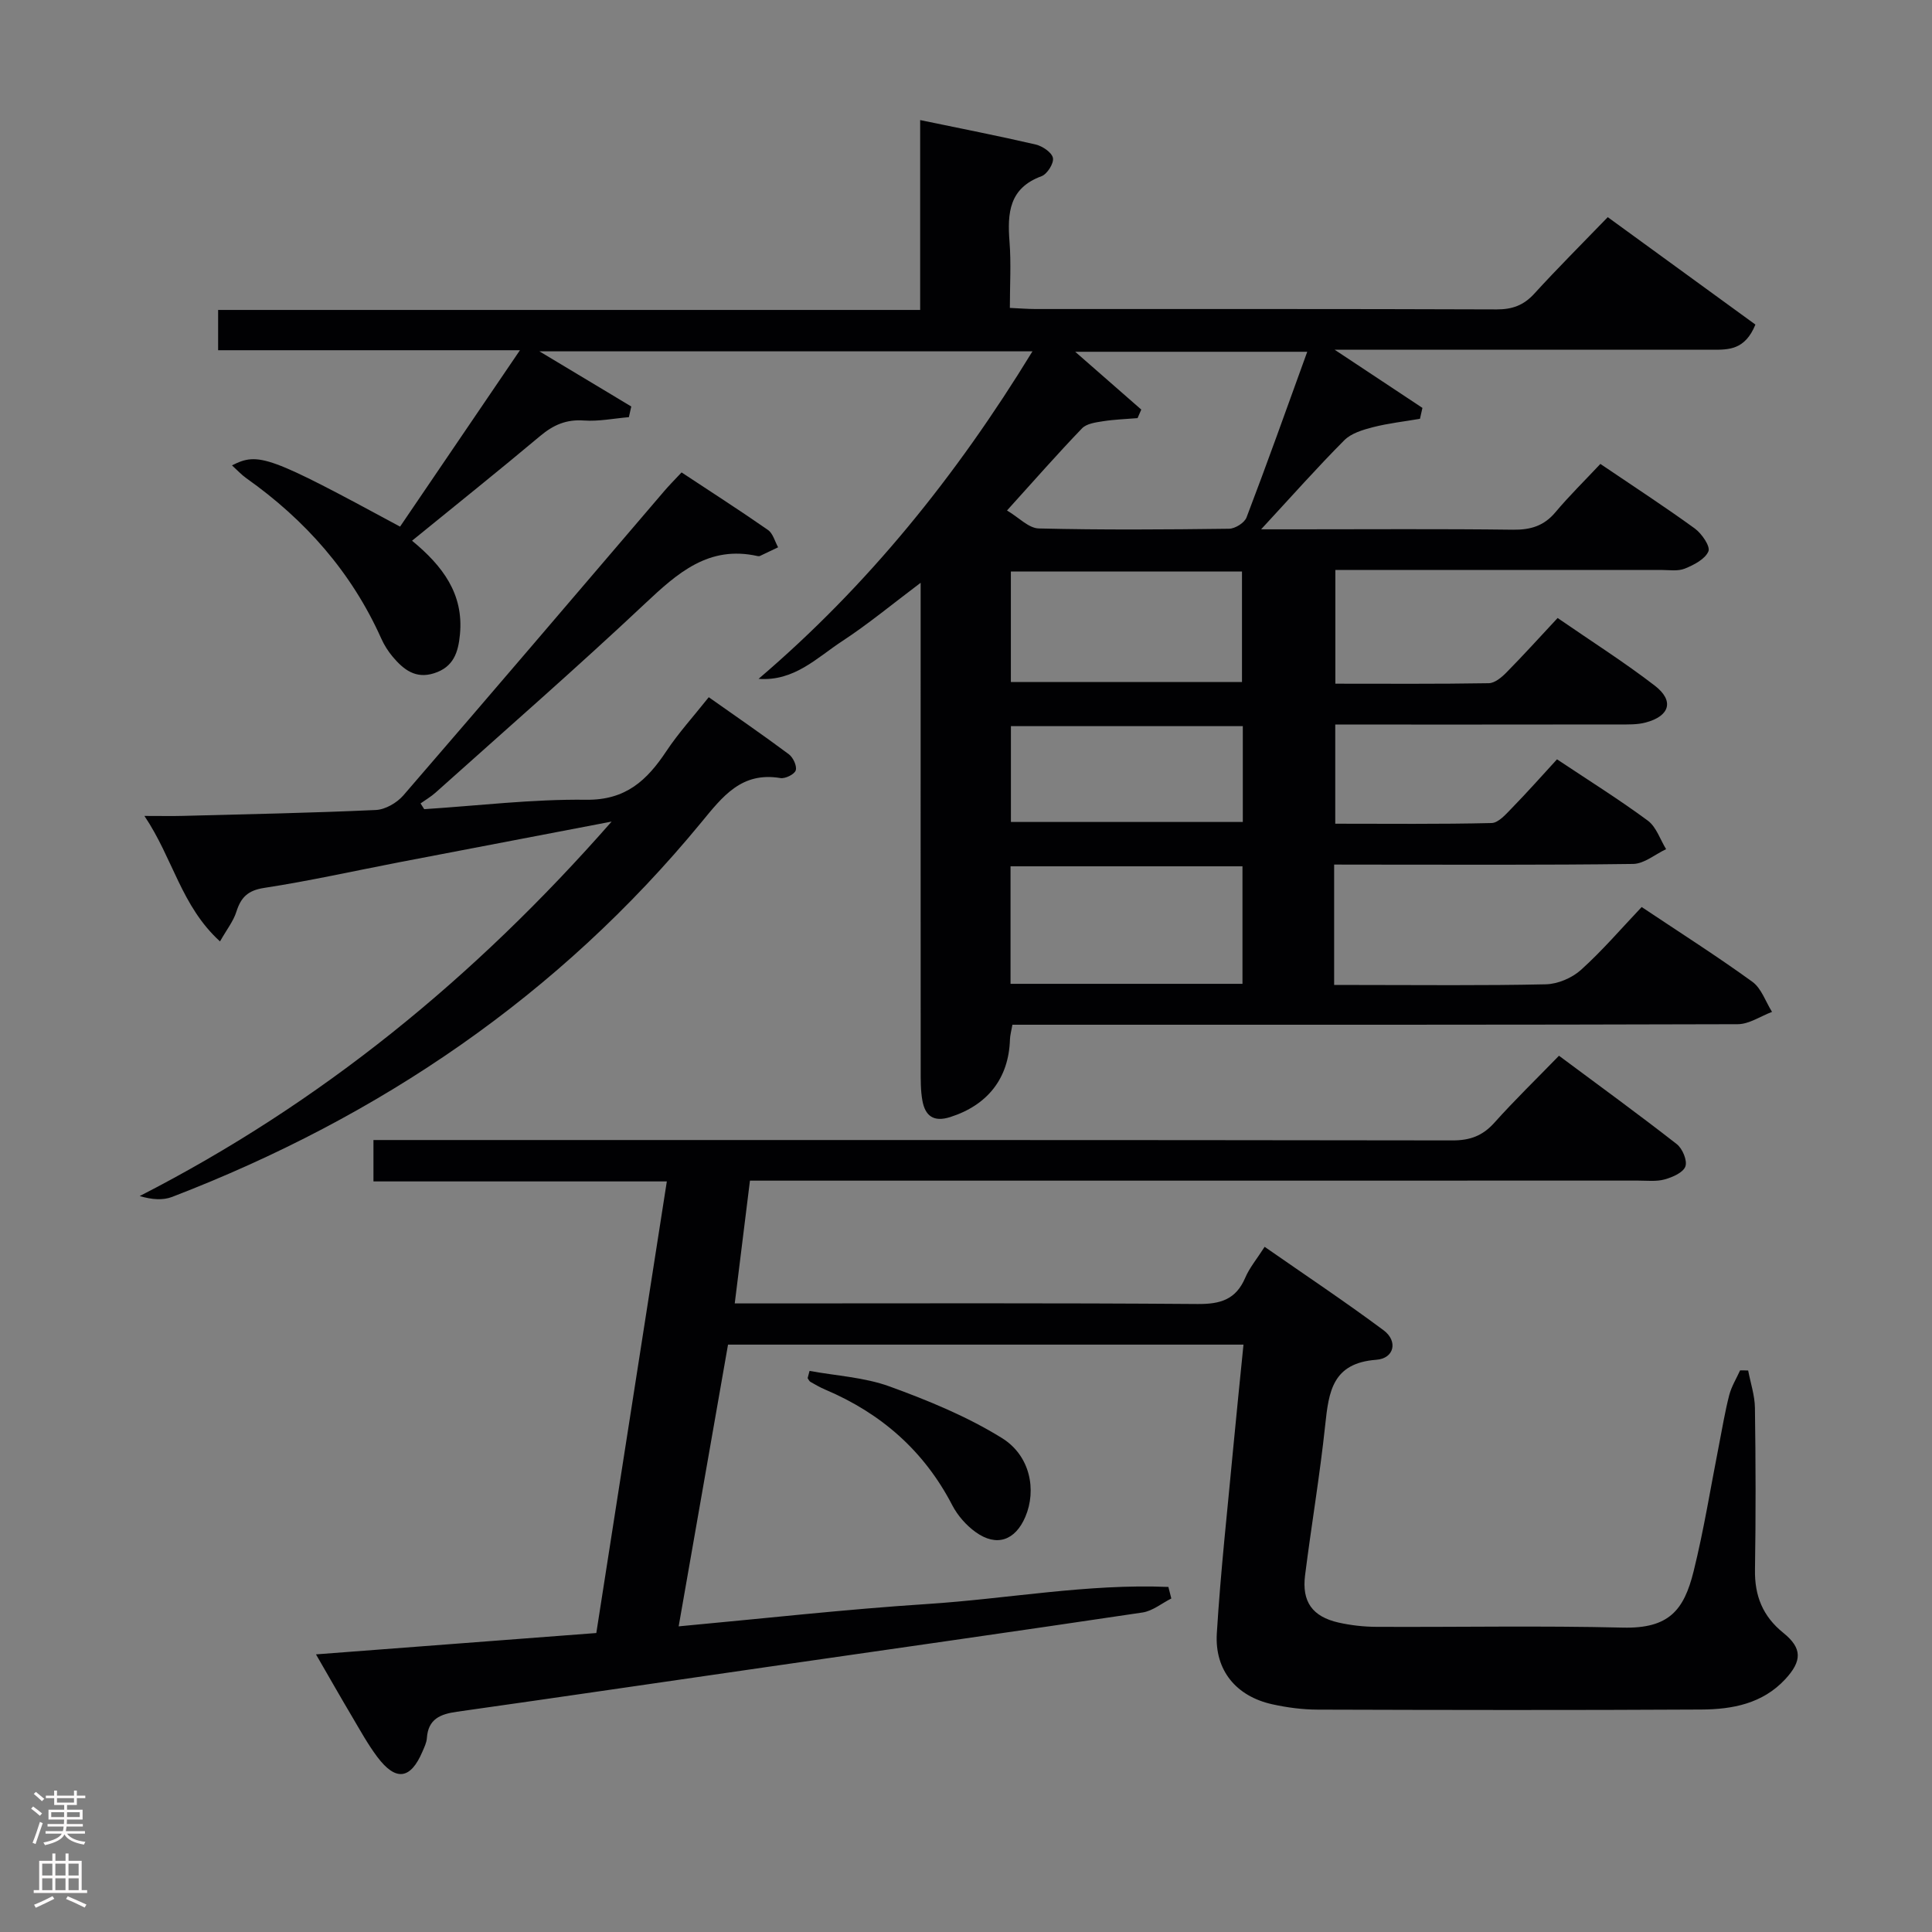 <svg enable-background="new 0 0 400 400" viewBox="0 0 400 400" xmlns="http://www.w3.org/2000/svg"><rect x="0" y="0" width="400" height="400" fill="#808080" stroke="none"/><g fill="#010103"><path d="m276.22 179v24.93h4.85c13 0 26 .15 38.99-.14 2.47-.06 5.41-1.31 7.26-2.98 4.43-3.99 8.34-8.56 12.57-13.02 8.1 5.41 15.67 10.22 22.92 15.48 1.88 1.36 2.74 4.12 4.07 6.23-2.37.89-4.73 2.54-7.1 2.55-47.99.15-95.98.11-143.97.11-1.98 0-3.96 0-6.2 0-.21 1.22-.48 2.14-.51 3.07-.25 8.04-4.63 13.58-12.38 16.05-3.43 1.09-5.16-.25-5.74-3.37-.39-2.11-.36-4.31-.36-6.47-.02-31.49-.01-62.99-.01-94.48 0-1.78 0-3.56 0-6.3-5.94 4.47-10.89 8.58-16.24 12.08-5.24 3.43-9.92 8.36-17.32 7.81 22.6-19.28 40.91-41.97 56.71-67.81-34.12 0-67.34 0-102.08 0 7.06 4.24 13.04 7.83 19.02 11.42-.17.74-.34 1.47-.5 2.21-3.11.26-6.26.91-9.33.69-3.62-.26-6.3.92-9 3.18-8.65 7.25-17.46 14.3-26.56 21.71 6.35 5.23 10.71 11.01 9.92 19.37-.35 3.76-1.33 6.79-5.36 8.07-3.86 1.23-6.34-.79-8.56-3.41-.95-1.13-1.78-2.44-2.38-3.79-6.15-13.73-15.73-24.55-27.93-33.18-1.03-.73-1.9-1.69-2.97-2.66 5.52-2.79 7.6-2.02 34.8 12.68 8.05-11.85 16.13-23.74 24.82-36.52-21.41 0-41.8 0-62.49 0 0-3.01 0-5.43 0-8.34h145.35c0-13.2 0-25.95 0-39.31 8.45 1.76 16.22 3.27 23.92 5.06 1.4.33 3.35 1.64 3.57 2.79.22 1.1-1.19 3.34-2.36 3.77-6.73 2.47-7.09 7.63-6.63 13.58.35 4.43.07 8.92.07 13.69 2.06.09 3.67.23 5.29.23 31.83.01 63.65-.04 95.48.08 3.26.01 5.61-.85 7.81-3.26 4.81-5.27 9.87-10.31 15.21-15.84 10.65 7.75 20.74 15.09 30.57 22.24-2.16 5.29-5.56 5.21-8.94 5.21-23.83-.01-47.66 0-71.48 0-1.77 0-3.55 0-6.69 0 6.89 4.56 12.53 8.3 18.17 12.04-.17.75-.34 1.51-.51 2.26-3.26.56-6.56.92-9.75 1.74-2.09.54-4.48 1.25-5.92 2.7-5.59 5.61-10.85 11.55-17.22 18.44h7.2c15 0 29.99-.11 44.99.08 3.62.04 6.37-.79 8.74-3.61 2.87-3.42 6.08-6.56 9.31-10.01 6.97 4.72 13.37 8.88 19.55 13.37 1.44 1.05 3.26 3.71 2.82 4.73-.7 1.63-3.02 2.82-4.9 3.58-1.45.58-3.28.27-4.94.27-22.35 0-44.68 0-67.4 0v23.55c10.55 0 21.16.08 31.77-.1 1.25-.02 2.68-1.23 3.67-2.24 3.5-3.55 6.84-7.25 10.58-11.26 7.12 4.91 13.84 9.17 20.12 14.01 4.06 3.13 3.12 6.3-1.9 7.63-1.73.46-3.62.4-5.44.4-19.48.03-38.97.02-58.82.02v20.53c10.81 0 21.59.12 32.37-.14 1.45-.04 3.01-1.88 4.25-3.15 3.13-3.21 6.1-6.56 9.29-10.04 6.76 4.5 12.95 8.37 18.81 12.7 1.75 1.3 2.55 3.9 3.78 5.9-2.28 1.07-4.54 3.03-6.84 3.06-18.66.25-37.32.14-55.99.14-1.8-.01-3.61-.01-5.9-.01zm-5.57-106.17c-16.33 0-31.79 0-48.04 0 5 4.37 9.34 8.17 13.68 11.97-.26.59-.52 1.18-.77 1.77-2.38.2-4.78.27-7.13.64-1.51.24-3.41.48-4.36 1.47-5.05 5.24-9.85 10.72-15.54 17.01 2.45 1.45 4.48 3.67 6.57 3.72 13.14.32 26.28.23 39.42.06 1.25-.02 3.18-1.23 3.6-2.34 4.25-11.13 8.25-22.37 12.57-34.3zm-61.43 130.86h48.02c0-8.18 0-16.23 0-24.33-16.14 0-32 0-48.02 0zm.07-62.49h47.85c0-7.92 0-15.44 0-22.87-16.2 0-31.95 0-47.85 0zm.01 28.98h48.01c0-6.83 0-13.26 0-19.84-16.15 0-32.02 0-48.01 0z"/><path d="m361.94 283.75c.49 2.59 1.37 5.17 1.4 7.76.16 11.16.19 22.33.01 33.49-.09 5.4 1.61 9.64 5.87 13.07 3.94 3.17 3.9 5.82.38 9.61-4.7 5.06-10.95 6.22-17.32 6.26-26.49.15-52.99.1-79.48.02-3.14-.01-6.33-.43-9.4-1.11-7.41-1.64-11.94-6.98-11.47-14.68.79-12.93 2.23-25.81 3.43-38.71.65-6.91 1.37-13.82 2.09-21.07-35.62 0-70.87 0-106.72 0-3.34 19.09-6.71 38.31-10.22 58.33 17.57-1.62 34.5-3.53 51.49-4.63 16.63-1.08 33.18-4.23 49.9-3.53.2.8.4 1.59.61 2.39-1.99 1-3.88 2.59-5.97 2.9-25.94 3.87-51.91 7.55-77.87 11.3-21.36 3.08-42.7 6.23-64.07 9.25-3.43.48-5.95 1.49-6.22 5.45-.06.96-.54 1.91-.93 2.83-2.46 5.74-5.5 6.16-9.32 1.09-1.99-2.65-3.6-5.59-5.29-8.45-2.36-3.97-4.63-7.98-7.42-12.8 19.84-1.51 38.92-2.97 58.04-4.42 4.91-31.45 9.72-62.22 14.6-93.5-20.47 0-40.41 0-60.74 0 0-2.97 0-5.51 0-8.57h5.94c72.48 0 144.96-.03 217.45.08 3.66.01 6.26-.96 8.68-3.66 4.2-4.69 8.73-9.08 13.38-13.87 8.5 6.32 16.55 12.18 24.39 18.3 1.18.92 2.22 3.41 1.78 4.62-.45 1.27-2.66 2.23-4.28 2.68-1.71.48-3.63.25-5.46.25-58.99.01-117.97.01-176.96.01-2.15 0-4.3 0-6.97 0-1.05 8.46-2.06 16.59-3.15 25.42h6.35c29.83 0 59.65-.11 89.48.12 4.71.04 7.92-.91 9.85-5.41.89-2.1 2.43-3.92 4.03-6.43 8.4 5.85 16.67 11.36 24.63 17.28 2.99 2.22 2.25 5.83-1.53 6.11-9.07.68-9.82 6.59-10.56 13.51-1.1 10.4-2.86 20.73-4.17 31.11-.69 5.48 1.52 8.55 6.91 9.78 2.57.58 5.26.88 7.9.89 16.99.08 34-.26 50.98.16 9.53.23 12.65-3.58 14.65-11.64 2.15-8.67 3.55-17.52 5.28-26.29.67-3.41 1.23-6.85 2.1-10.21.46-1.78 1.48-3.42 2.25-5.12.55-.01 1.11.01 1.67.03z"/><path d="m141.11 97.81c6.07 4.01 12.06 7.85 17.9 11.92 1.03.72 1.41 2.36 2.09 3.58-1.25.6-2.5 1.21-3.75 1.79-.14.07-.34.06-.49.03-10.13-2.27-16.58 3.51-23.32 9.84-14.18 13.33-28.86 26.14-43.36 39.13-.95.85-2.07 1.5-3.11 2.24.25.4.51.79.76 1.19 11.18-.72 22.37-2.09 33.54-1.95 8.22.1 12.59-4.04 16.6-10.07 2.47-3.72 5.51-7.06 8.77-11.16 5.62 3.97 11.18 7.78 16.58 11.81.89.66 1.71 2.43 1.43 3.33-.26.82-2.16 1.77-3.17 1.6-8.06-1.35-11.95 3.79-16.42 9.22-29.43 35.76-66.48 60.94-109.53 77.5-1.91.73-4.16.57-6.71-.18 37.49-19.19 69.27-45.12 97.71-77.53-15.6 2.99-29.84 5.7-44.08 8.44-9.28 1.79-18.52 3.86-27.85 5.29-3.41.52-4.82 1.97-5.77 4.96-.61 1.93-1.96 3.62-3.38 6.12-8.04-7.32-9.72-17.18-15.65-25.98 3.52 0 5.77.05 8.02-.01 13.3-.35 26.61-.61 39.9-1.22 1.96-.09 4.35-1.48 5.68-3.01 18.07-20.9 35.98-41.93 53.94-62.92 1.06-1.25 2.22-2.41 3.67-3.96z"/><path d="m167.61 283.83c5.54 1.02 11.35 1.32 16.57 3.22 8 2.91 16.04 6.21 23.24 10.67 5.93 3.67 7.2 10.81 4.88 16.29-2.1 4.95-5.98 6.31-10.31 3.19-1.95-1.4-3.72-3.42-4.83-5.55-5.83-11.26-14.72-19.03-26.29-23.94-1.06-.45-2.07-1.03-3.08-1.61-.26-.15-.39-.51-.58-.77.14-.5.27-1 .4-1.5z"/></g><path d="m6.44 374.46.42-.45c.65.47 1.27.95 1.85 1.44l-.45.49c-.65-.56-1.25-1.06-1.82-1.48m.93 7.33-.63-.26c.55-1.36 1.05-2.8 1.52-4.33.19.1.38.19.59.27-.46 1.29-.95 2.73-1.48 4.32m-.38-10.38.44-.42c.43.34 1.01.82 1.74 1.44l-.49.49c-.53-.51-1.09-1.01-1.69-1.51m2.5.35h1.72v-1.04h.59v1.04h3.52v-1.04h.59v1.04h1.75v.53h-1.75v1.42h-2.03v.97h3.22v2.03h-3.24c0 .35-.01.66-.03.93h3.32v.53h-3.37c-.03.27-.08.58-.15.94h3.96v.53h-3.71c.67.92 1.93 1.48 3.79 1.68-.13.24-.23.44-.29.59-2.13-.38-3.48-1.08-4.04-2.12-.43.97-1.77 1.72-4.03 2.23-.09-.19-.2-.37-.33-.55 2.1-.42 3.37-1.03 3.81-1.83h-3.36v-.53h3.58c.08-.29.13-.61.16-.94h-3.33v-.53h3.39c.02-.27.04-.58.04-.93h-3.23v-2.03h3.25v-.97h-2.07v-1.42h-1.73zm1.12 3.44v1h2.65c.01-.3.02-.44.01-.4v-.25-.35zm1.19-2h3.52v-.91h-3.52zm4.71 2h-2.63v.59c0 .16-.01.28-.01.4h2.64z" fill="#fcfafa"/><path d="m13.56 383.74h.63v1.52h2.72v6.07h1.13v.6h-11.06v-.6h1.13v-6.07h2.73v-1.52h.63v1.52h2.1v-1.52zm-2.69 8.83.38.56c-1.24.63-2.53 1.25-3.85 1.85-.1-.21-.21-.42-.34-.63 1.36-.55 2.63-1.15 3.81-1.78m-2.13-4.27h2.1v-2.45h-2.1zm0 3.04h2.1v-2.46h-2.1zm2.72-3.04h2.1v-2.45h-2.1zm0 3.04h2.1v-2.46h-2.1zm6.07 3.6c-1.41-.71-2.7-1.3-3.86-1.78l.35-.56c1.45.62 2.75 1.19 3.88 1.72zm-1.25-9.09h-2.1v2.45h2.1zm-2.09 5.49h2.1v-2.46h-2.1z" fill="#fcfafa"/></svg>